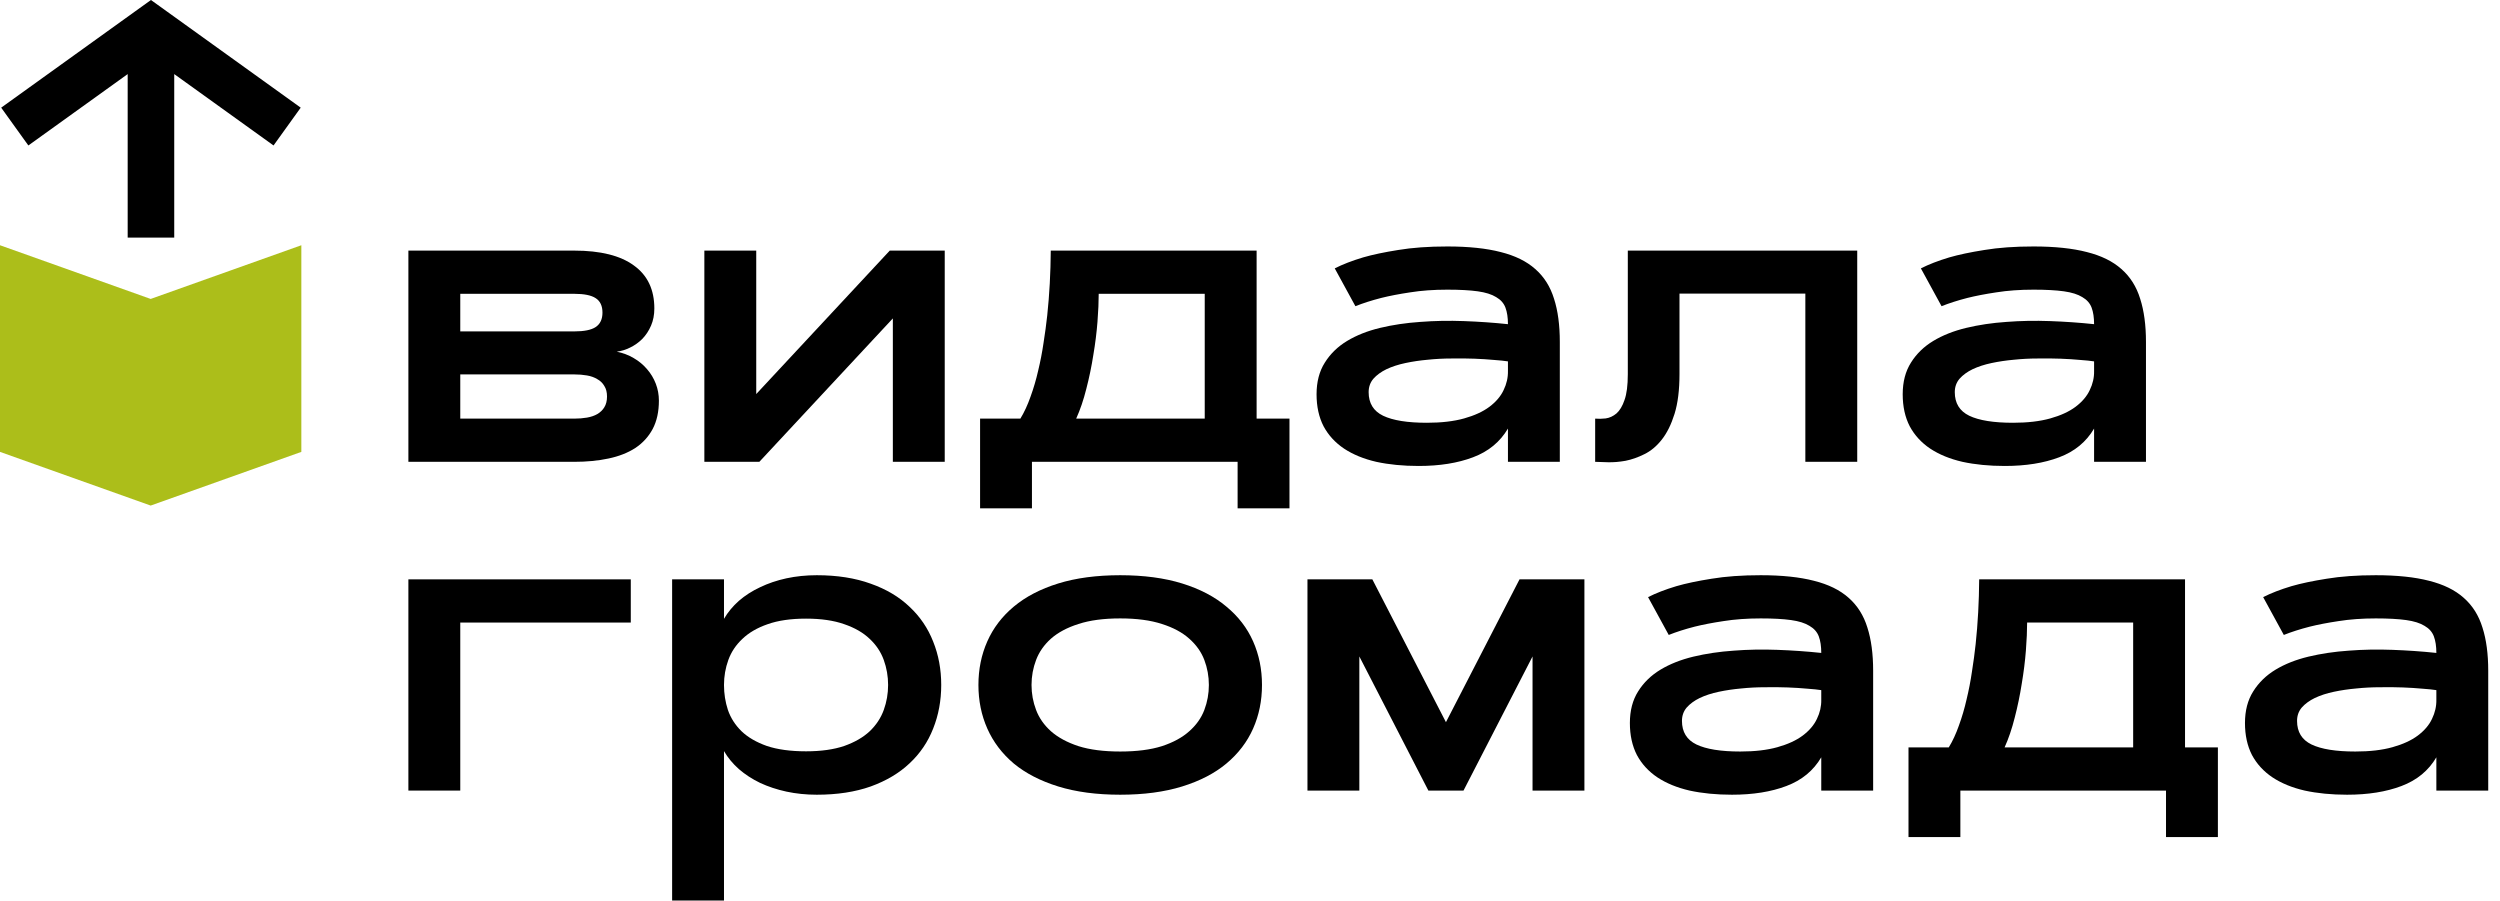 <svg xmlns="http://www.w3.org/2000/svg" width="186" height="67" viewBox="0 0 186 67" fill="none">
  <path d="M30.384 34.36V18.645H42.717C44.675 18.645 46.156 19.014 47.161 19.752C48.176 20.48 48.683 21.546 48.683 22.951C48.683 23.422 48.601 23.848 48.437 24.227C48.273 24.606 48.058 24.934 47.791 25.211C47.525 25.477 47.222 25.693 46.884 25.857C46.556 26.021 46.223 26.123 45.885 26.164C46.346 26.257 46.766 26.416 47.146 26.641C47.535 26.866 47.868 27.143 48.145 27.471C48.422 27.789 48.637 28.148 48.791 28.548C48.945 28.948 49.022 29.368 49.022 29.809C49.022 30.629 48.868 31.331 48.56 31.915C48.253 32.489 47.822 32.961 47.269 33.33C46.715 33.689 46.049 33.95 45.27 34.114C44.501 34.278 43.65 34.36 42.717 34.36H30.384ZM42.717 31.146C43.055 31.146 43.373 31.121 43.67 31.07C43.968 31.018 44.224 30.931 44.439 30.808C44.665 30.675 44.839 30.506 44.962 30.301C45.095 30.085 45.162 29.819 45.162 29.501C45.162 29.183 45.095 28.922 44.962 28.717C44.839 28.502 44.665 28.332 44.439 28.209C44.224 28.076 43.968 27.984 43.67 27.933C43.373 27.881 43.055 27.856 42.717 27.856H34.244V31.146H42.717ZM42.717 24.657C43.455 24.657 43.988 24.55 44.316 24.334C44.654 24.109 44.824 23.75 44.824 23.258C44.824 22.756 44.654 22.397 44.316 22.182C43.988 21.966 43.455 21.859 42.717 21.859H34.244V24.657H42.717Z" fill="black"/>
  <path d="M70.288 34.36H66.428V23.689L56.495 34.36H52.404V18.645H56.264V29.317L66.198 18.645H70.288V34.36Z" fill="black"/>
  <path d="M93.492 31.146H95.937V37.82H92.078V34.36H76.777V37.82H72.918V31.146H75.916C76.203 30.675 76.454 30.132 76.67 29.517C76.895 28.901 77.085 28.256 77.239 27.579C77.403 26.902 77.536 26.216 77.638 25.518C77.751 24.811 77.843 24.124 77.915 23.458C78.079 21.91 78.166 20.306 78.177 18.645H93.492V31.146ZM89.632 31.146V21.859H81.744C81.744 22.453 81.713 23.15 81.652 23.95C81.59 24.739 81.488 25.559 81.344 26.41C81.211 27.261 81.037 28.102 80.821 28.932C80.616 29.752 80.365 30.49 80.068 31.146H89.632Z" fill="black"/>
  <path d="M99.305 19.967C99.889 19.67 100.591 19.398 101.411 19.152C102.119 18.947 102.99 18.763 104.026 18.599C105.071 18.424 106.291 18.337 107.685 18.337C109.264 18.337 110.586 18.476 111.653 18.753C112.719 19.019 113.575 19.439 114.221 20.014C114.877 20.588 115.343 21.326 115.62 22.228C115.907 23.12 116.05 24.191 116.05 25.442V34.36H112.191V31.885C111.606 32.879 110.74 33.592 109.592 34.022C108.454 34.453 107.106 34.668 105.548 34.668C104.389 34.668 103.339 34.565 102.396 34.36C101.463 34.145 100.663 33.817 99.997 33.376C99.341 32.935 98.833 32.382 98.474 31.715C98.126 31.039 97.952 30.244 97.952 29.332C97.952 28.409 98.157 27.625 98.567 26.979C98.977 26.323 99.53 25.785 100.227 25.365C100.924 24.944 101.739 24.622 102.672 24.396C103.615 24.17 104.615 24.022 105.671 23.95C106.727 23.868 107.808 23.848 108.915 23.889C110.033 23.93 111.125 24.006 112.191 24.119C112.191 23.627 112.129 23.217 112.006 22.889C111.883 22.561 111.653 22.299 111.314 22.105C110.986 21.9 110.53 21.756 109.946 21.674C109.361 21.592 108.608 21.551 107.685 21.551C106.67 21.551 105.748 21.618 104.917 21.751C104.097 21.874 103.38 22.012 102.765 22.166C102.047 22.351 101.406 22.556 100.842 22.781L99.305 19.967ZM101.827 29.178C101.827 29.998 102.185 30.583 102.903 30.931C103.631 31.28 104.717 31.454 106.163 31.454C107.239 31.454 108.162 31.346 108.931 31.131C109.7 30.916 110.325 30.629 110.807 30.27C111.299 29.901 111.653 29.486 111.868 29.024C112.093 28.563 112.201 28.087 112.191 27.594V26.887C111.934 26.846 111.586 26.81 111.145 26.779C110.715 26.738 110.233 26.708 109.7 26.687C109.167 26.667 108.598 26.662 107.993 26.672C107.398 26.672 106.809 26.703 106.224 26.764C105.65 26.815 105.097 26.897 104.564 27.01C104.031 27.123 103.559 27.277 103.149 27.471C102.749 27.666 102.426 27.902 102.18 28.179C101.944 28.456 101.827 28.789 101.827 29.178Z" fill="black"/>
  <path d="M138.178 18.645V34.36H134.318V21.843H124.954V27.84C124.954 29.019 124.831 30.003 124.585 30.793C124.339 31.582 124.021 32.223 123.631 32.715C123.252 33.197 122.821 33.556 122.34 33.791C121.868 34.027 121.402 34.191 120.94 34.283C120.479 34.365 120.043 34.401 119.633 34.391C119.233 34.381 118.916 34.371 118.68 34.36V31.146C118.926 31.167 119.187 31.162 119.464 31.131C119.751 31.09 120.018 30.967 120.264 30.762C120.51 30.547 120.71 30.214 120.863 29.763C121.027 29.311 121.109 28.671 121.109 27.84V18.645H138.178Z" fill="black"/>
  <path d="M142.914 19.967C143.499 19.67 144.201 19.398 145.021 19.152C145.728 18.947 146.6 18.763 147.635 18.599C148.681 18.424 149.901 18.337 151.295 18.337C152.873 18.337 154.196 18.476 155.262 18.753C156.328 19.019 157.184 19.439 157.83 20.014C158.486 20.588 158.953 21.326 159.229 22.228C159.516 23.12 159.66 24.191 159.66 25.442V34.36H155.8V31.885C155.216 32.879 154.35 33.592 153.202 34.022C152.064 34.453 150.716 34.668 149.157 34.668C147.999 34.668 146.948 34.565 146.005 34.36C145.072 34.145 144.273 33.817 143.606 33.376C142.95 32.935 142.443 32.382 142.084 31.715C141.735 31.039 141.561 30.244 141.561 29.332C141.561 28.409 141.766 27.625 142.176 26.979C142.586 26.323 143.14 25.785 143.837 25.365C144.534 24.944 145.349 24.622 146.282 24.396C147.225 24.17 148.224 24.022 149.28 23.95C150.336 23.868 151.418 23.848 152.525 23.889C153.642 23.93 154.734 24.006 155.8 24.119C155.8 23.627 155.739 23.217 155.616 22.889C155.493 22.561 155.262 22.299 154.924 22.105C154.596 21.9 154.14 21.756 153.555 21.674C152.971 21.592 152.217 21.551 151.295 21.551C150.28 21.551 149.357 21.618 148.527 21.751C147.707 21.874 146.989 22.012 146.374 22.166C145.656 22.351 145.016 22.556 144.452 22.781L142.914 19.967ZM145.436 29.178C145.436 29.998 145.795 30.583 146.512 30.931C147.24 31.28 148.327 31.454 149.772 31.454C150.849 31.454 151.771 31.346 152.54 31.131C153.309 30.916 153.934 30.629 154.416 30.27C154.908 29.901 155.262 29.486 155.477 29.024C155.703 28.563 155.811 28.087 155.8 27.594V26.887C155.544 26.846 155.195 26.81 154.755 26.779C154.324 26.738 153.842 26.708 153.309 26.687C152.776 26.667 152.207 26.662 151.602 26.672C151.008 26.672 150.418 26.703 149.834 26.764C149.26 26.815 148.706 26.897 148.173 27.01C147.64 27.123 147.169 27.277 146.759 27.471C146.359 27.666 146.036 27.902 145.79 28.179C145.554 28.456 145.436 28.789 145.436 29.178Z" fill="black"/>
  <path d="M46.93 43.104V46.318H34.244V58.819H30.384V43.104H46.93Z" fill="black"/>
  <path d="M50.006 43.104H53.865V46.041C54.152 45.549 54.522 45.103 54.972 44.703C55.434 44.303 55.962 43.965 56.556 43.688C57.151 43.401 57.802 43.181 58.509 43.027C59.227 42.873 59.98 42.796 60.77 42.796C62.287 42.796 63.625 43.007 64.783 43.427C65.942 43.837 66.905 44.411 67.674 45.149C68.453 45.877 69.037 46.738 69.427 47.733C69.827 48.727 70.027 49.803 70.027 50.962C70.027 52.12 69.827 53.202 69.427 54.206C69.037 55.201 68.453 56.062 67.674 56.79C66.905 57.517 65.942 58.092 64.783 58.512C63.625 58.922 62.287 59.127 60.77 59.127C59.98 59.127 59.227 59.05 58.509 58.896C57.802 58.742 57.151 58.527 56.556 58.25C55.962 57.963 55.434 57.62 54.972 57.22C54.522 56.82 54.152 56.374 53.865 55.882V67H50.006V43.104ZM59.97 46.026C58.842 46.026 57.889 46.164 57.11 46.441C56.341 46.707 55.716 47.071 55.234 47.533C54.752 47.984 54.404 48.506 54.188 49.101C53.973 49.696 53.865 50.316 53.865 50.962C53.865 51.608 53.963 52.228 54.157 52.822C54.363 53.417 54.701 53.945 55.172 54.406C55.644 54.857 56.269 55.221 57.048 55.498C57.838 55.764 58.812 55.898 59.97 55.898C61.087 55.898 62.036 55.764 62.815 55.498C63.594 55.221 64.224 54.857 64.706 54.406C65.188 53.945 65.537 53.417 65.752 52.822C65.967 52.228 66.075 51.608 66.075 50.962C66.075 50.316 65.967 49.696 65.752 49.101C65.537 48.506 65.188 47.984 64.706 47.533C64.224 47.071 63.594 46.707 62.815 46.441C62.036 46.164 61.087 46.026 59.97 46.026Z" fill="black"/>
  <path d="M83.343 42.796C85.096 42.796 86.634 43.001 87.956 43.411C89.279 43.822 90.376 44.396 91.247 45.134C92.129 45.862 92.79 46.723 93.231 47.717C93.672 48.712 93.892 49.793 93.892 50.962C93.892 52.13 93.672 53.212 93.231 54.206C92.79 55.201 92.129 56.067 91.247 56.805C90.376 57.533 89.279 58.102 87.956 58.512C86.634 58.922 85.096 59.127 83.343 59.127C81.59 59.127 80.053 58.922 78.73 58.512C77.408 58.102 76.306 57.533 75.424 56.805C74.553 56.067 73.897 55.201 73.456 54.206C73.015 53.212 72.795 52.13 72.795 50.962C72.795 49.793 73.015 48.712 73.456 47.717C73.897 46.723 74.553 45.862 75.424 45.134C76.306 44.396 77.408 43.822 78.73 43.411C80.053 43.001 81.59 42.796 83.343 42.796ZM83.343 46.01C82.113 46.01 81.078 46.149 80.237 46.425C79.397 46.692 78.715 47.056 78.192 47.517C77.679 47.978 77.31 48.506 77.085 49.101C76.859 49.696 76.746 50.316 76.746 50.962C76.746 51.608 76.859 52.228 77.085 52.822C77.31 53.417 77.679 53.945 78.192 54.406C78.715 54.867 79.397 55.236 80.237 55.513C81.078 55.78 82.113 55.913 83.343 55.913C84.573 55.913 85.609 55.78 86.45 55.513C87.29 55.236 87.967 54.867 88.479 54.406C89.002 53.945 89.376 53.417 89.602 52.822C89.827 52.228 89.94 51.608 89.94 50.962C89.94 50.316 89.827 49.696 89.602 49.101C89.376 48.506 89.002 47.978 88.479 47.517C87.967 47.056 87.29 46.692 86.45 46.425C85.609 46.149 84.573 46.01 83.343 46.01Z" fill="black"/>
  <path d="M107.578 53.73L113.052 43.104H117.88V58.819H114.021V48.84L108.885 58.819H106.271L101.135 48.84V58.819H97.275V43.104H102.103L107.578 53.73Z" fill="black"/>
  <path d="M122.616 44.426C123.201 44.129 123.903 43.857 124.723 43.611C125.43 43.406 126.302 43.222 127.337 43.058C128.383 42.884 129.603 42.796 130.997 42.796C132.576 42.796 133.898 42.935 134.964 43.212C136.03 43.478 136.886 43.898 137.532 44.472C138.188 45.047 138.655 45.785 138.932 46.687C139.219 47.579 139.362 48.65 139.362 49.901V58.819H135.502V56.344C134.918 57.338 134.052 58.05 132.904 58.481C131.766 58.912 130.418 59.127 128.86 59.127C127.701 59.127 126.65 59.024 125.707 58.819C124.774 58.604 123.975 58.276 123.308 57.835C122.652 57.394 122.145 56.841 121.786 56.175C121.438 55.498 121.263 54.703 121.263 53.791C121.263 52.868 121.468 52.084 121.878 51.438C122.288 50.782 122.842 50.244 123.539 49.824C124.236 49.403 125.051 49.081 125.984 48.855C126.927 48.63 127.927 48.481 128.983 48.409C130.038 48.327 131.12 48.306 132.227 48.348C133.345 48.389 134.436 48.465 135.502 48.578C135.502 48.086 135.441 47.676 135.318 47.348C135.195 47.02 134.964 46.759 134.626 46.564C134.298 46.359 133.842 46.215 133.257 46.133C132.673 46.051 131.92 46.01 130.997 46.01C129.982 46.01 129.059 46.077 128.229 46.21C127.409 46.333 126.691 46.471 126.076 46.625C125.359 46.81 124.718 47.015 124.154 47.24L122.616 44.426ZM125.138 53.637C125.138 54.457 125.497 55.042 126.215 55.39C126.943 55.739 128.029 55.913 129.475 55.913C130.551 55.913 131.474 55.806 132.243 55.59C133.011 55.375 133.637 55.088 134.119 54.729C134.611 54.36 134.964 53.945 135.18 53.483C135.405 53.022 135.513 52.545 135.502 52.053V51.346C135.246 51.305 134.898 51.269 134.457 51.238C134.026 51.197 133.544 51.167 133.011 51.146C132.478 51.126 131.909 51.121 131.305 51.131C130.71 51.131 130.12 51.162 129.536 51.223C128.962 51.274 128.408 51.356 127.875 51.469C127.342 51.582 126.871 51.736 126.461 51.93C126.061 52.125 125.738 52.361 125.492 52.638C125.256 52.915 125.138 53.248 125.138 53.637Z" fill="black"/>
  <path d="M162.566 55.605H165.011V62.279H161.151V58.819H145.851V62.279H141.992V55.605H144.99C145.277 55.134 145.528 54.591 145.744 53.976C145.969 53.361 146.159 52.715 146.313 52.038C146.477 51.361 146.61 50.675 146.712 49.977C146.825 49.27 146.917 48.583 146.989 47.917C147.153 46.369 147.24 44.765 147.251 43.104H162.566V55.605ZM158.707 55.605V46.318H150.818C150.818 46.912 150.787 47.609 150.726 48.409C150.664 49.198 150.562 50.019 150.418 50.869C150.285 51.72 150.111 52.561 149.895 53.391C149.69 54.211 149.439 54.95 149.142 55.605H158.707Z" fill="black"/>
  <path d="M168.379 44.426C168.963 44.129 169.665 43.857 170.485 43.611C171.193 43.406 172.064 43.222 173.1 43.058C174.145 42.884 175.365 42.796 176.759 42.796C178.338 42.796 179.66 42.935 180.727 43.212C181.793 43.478 182.649 43.898 183.295 44.472C183.951 45.047 184.417 45.785 184.694 46.687C184.981 47.579 185.124 48.65 185.124 49.901V58.819H181.265V56.344C180.68 57.338 179.814 58.05 178.666 58.481C177.528 58.912 176.18 59.127 174.622 59.127C173.463 59.127 172.413 59.024 171.47 58.819C170.537 58.604 169.737 58.276 169.071 57.835C168.415 57.394 167.907 56.841 167.548 56.175C167.2 55.498 167.026 54.703 167.026 53.791C167.026 52.868 167.231 52.084 167.641 51.438C168.051 50.782 168.604 50.244 169.301 49.824C169.998 49.403 170.813 49.081 171.746 48.855C172.689 48.63 173.689 48.481 174.745 48.409C175.801 48.327 176.882 48.306 177.989 48.348C179.107 48.389 180.199 48.465 181.265 48.578C181.265 48.086 181.203 47.676 181.08 47.348C180.957 47.02 180.727 46.759 180.388 46.564C180.06 46.359 179.604 46.215 179.02 46.133C178.435 46.051 177.682 46.01 176.759 46.01C175.744 46.01 174.822 46.077 173.991 46.21C173.171 46.333 172.454 46.471 171.839 46.625C171.121 46.81 170.48 47.015 169.916 47.24L168.379 44.426ZM170.901 53.637C170.901 54.457 171.259 55.042 171.977 55.39C172.705 55.739 173.791 55.913 175.237 55.913C176.313 55.913 177.236 55.806 178.005 55.59C178.774 55.375 179.399 55.088 179.881 54.729C180.373 54.36 180.727 53.945 180.942 53.483C181.167 53.022 181.275 52.545 181.265 52.053V51.346C181.008 51.305 180.66 51.269 180.219 51.238C179.789 51.197 179.307 51.167 178.774 51.146C178.241 51.126 177.672 51.121 177.067 51.131C176.472 51.131 175.883 51.162 175.298 51.223C174.724 51.274 174.171 51.356 173.638 51.469C173.105 51.582 172.633 51.736 172.223 51.93C171.823 52.125 171.5 52.361 171.254 52.638C171.018 52.915 170.901 53.248 170.901 53.637Z" fill="black"/>
  <path d="M0 18.246L11.21 22.241L22.42 18.246V33.62L11.21 37.614L0 33.62V18.246Z" fill="#ACBE1A"/>
  <path fill-rule="evenodd" clip-rule="evenodd" d="M11.231 0L22.373 8.01L20.351 10.823L12.963 5.512V17.677H9.499V5.512L2.11 10.823L0.088 8.01L11.231 0Z" fill="black"/>
</svg>